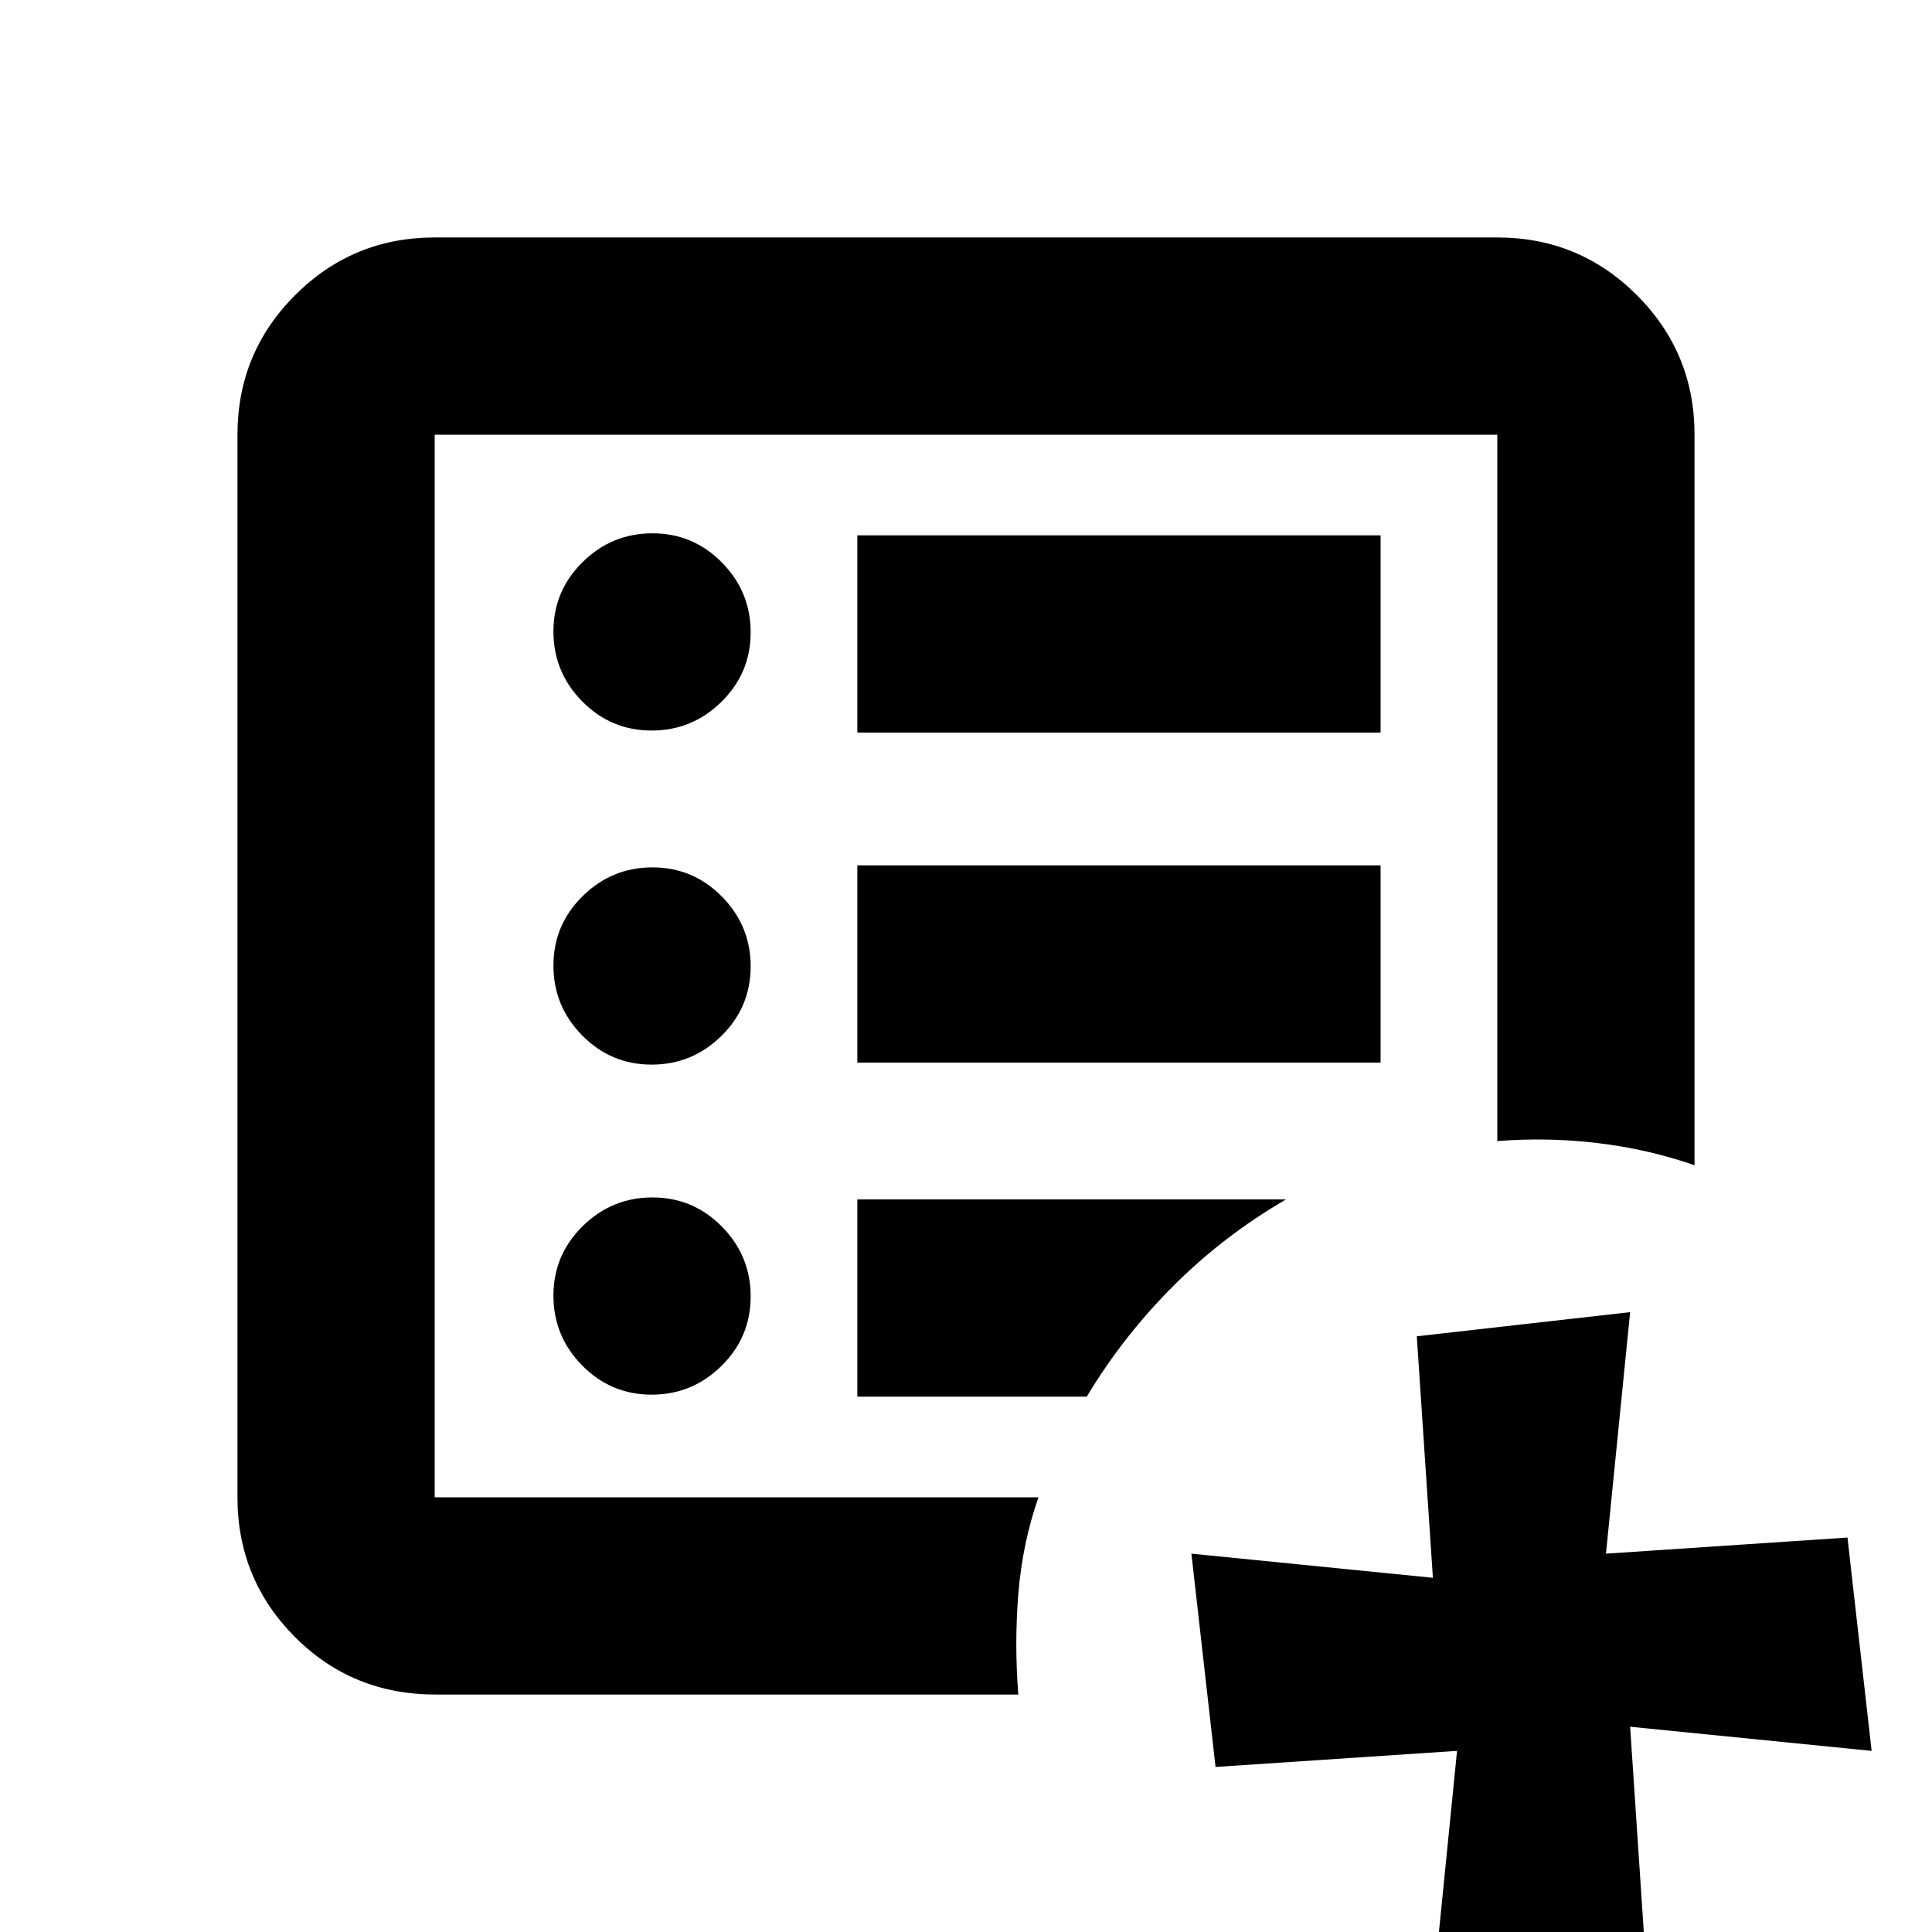 <svg xmlns="http://www.w3.org/2000/svg" height="20" viewBox="0 96 960 960" width="20"><path d="M216 840V312v528Zm.368 98Q175 938 146.5 909.35 118 880.7 118 840V312q0-40.7 28.65-69.35Q175.3 214 216 214h528q40.7 0 69.35 28.65Q842 271.3 842 312v363q-23-8-48-11t-50-1V312H216v528h300q-8 23-10 48t0 50H216.368ZM818 1074l-106 12 12-120-120 8-12-106 120 12-8-120 106-12-12 120 120-8 12 106-120-12 8 120ZM323.789 789Q344 789 358.5 774.711q14.5-14.29 14.5-34.5Q373 720 358.711 705.5q-14.29-14.5-34.5-14.5Q304 691 289.5 705.289q-14.5 14.29-14.5 34.5Q275 760 289.289 774.5q14.29 14.5 34.5 14.5Zm0-164Q344 625 358.5 610.711q14.5-14.29 14.5-34.5Q373 556 358.711 541.5q-14.29-14.5-34.5-14.5Q304 527 289.5 541.289q-14.5 14.29-14.5 34.5Q275 596 289.289 610.5q14.29 14.5 34.5 14.5Zm0-166Q344 459 358.5 444.711q14.5-14.29 14.5-34.5Q373 390 358.711 375.5q-14.29-14.5-34.5-14.5Q304 361 289.5 375.289q-14.5 14.29-14.5 34.5Q275 430 289.289 444.5q14.29 14.5 34.5 14.5ZM426 624h260v-98H426v98Zm0-164h260v-98H426v98Zm0 330h114q18-30 43-55t56-43H426v98Z"/></svg>